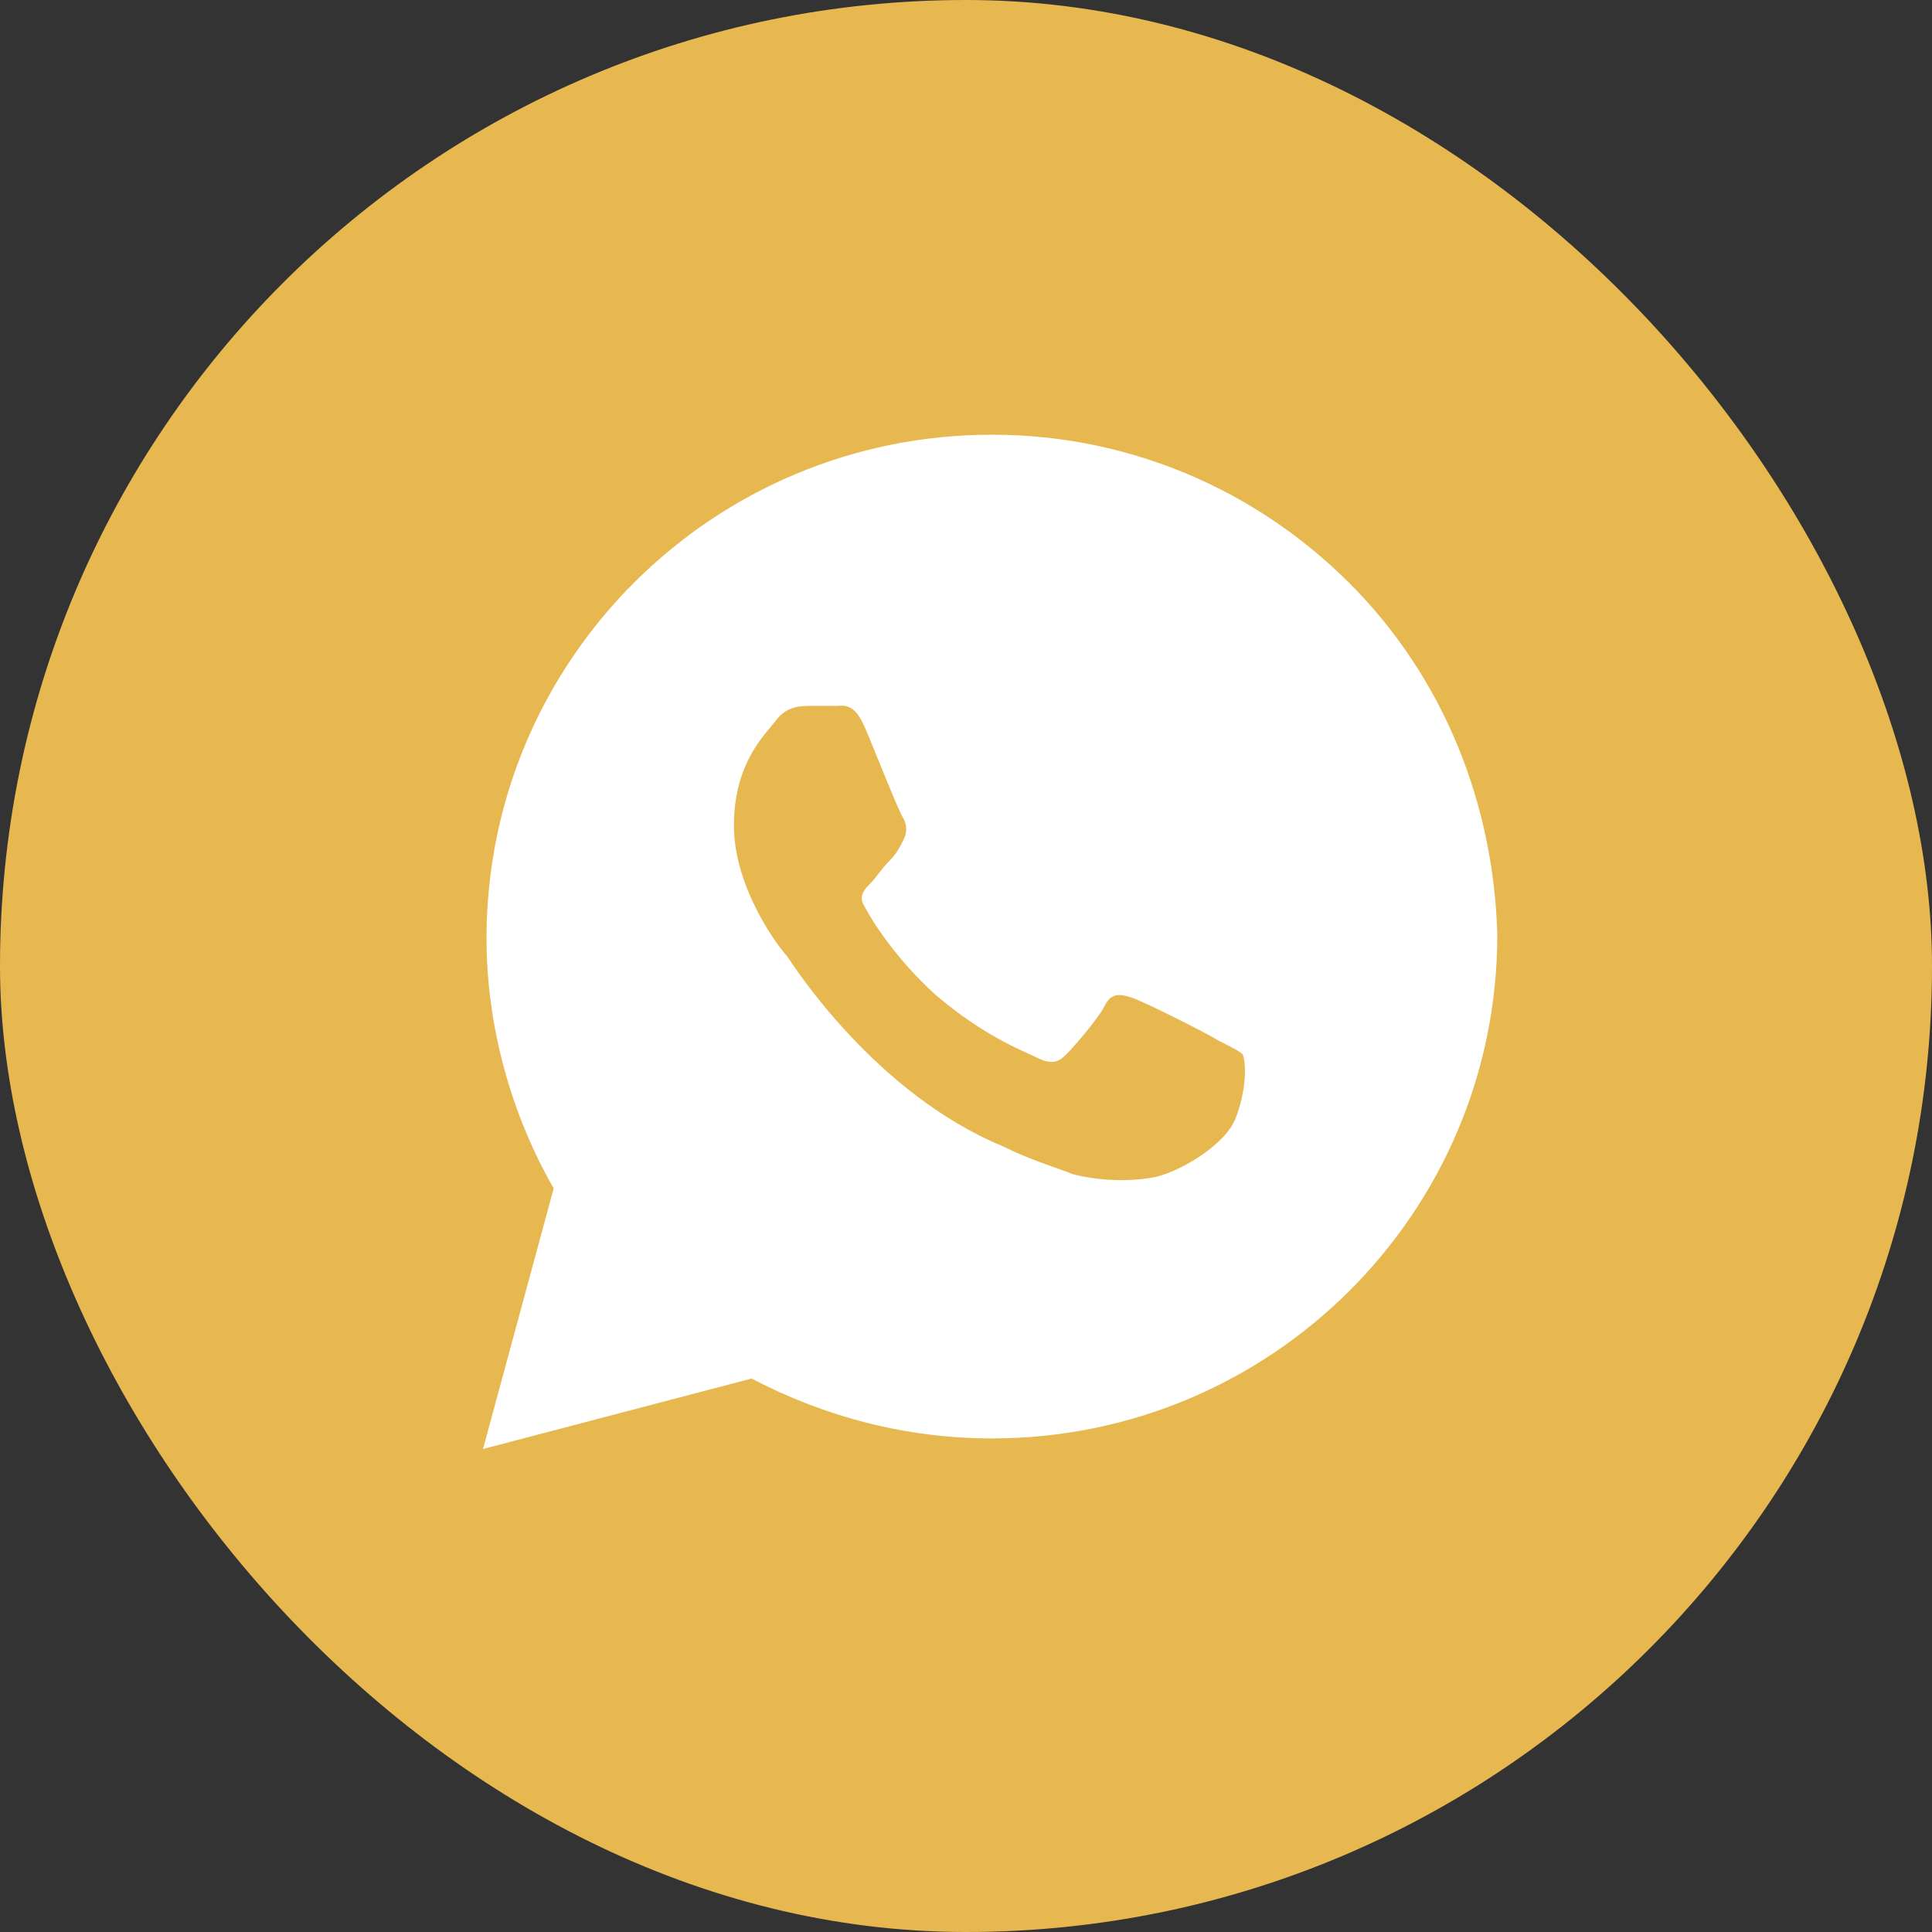 <svg width="56" height="56" viewBox="0 0 56 56" fill="none" xmlns="http://www.w3.org/2000/svg">
<rect x="0" y="0" width="56" height="56" fill="#333333" stroke="none"/>
<rect width="56" height="56" rx="28" fill="#E7B850"/>
<path d="M39.098 16.887C36.332 14.131 32.644 12.6 28.751 12.6C20.659 12.6 14.102 19.133 14.102 27.198C14.102 29.75 14.819 32.302 16.049 34.446L14 42L21.785 39.958C23.937 41.081 26.293 41.694 28.751 41.694C36.844 41.694 43.4 35.16 43.4 27.096C43.298 23.319 41.863 19.644 39.098 16.887ZM35.819 32.404C35.512 33.221 34.078 34.038 33.361 34.14C32.746 34.242 31.927 34.242 31.107 34.038C30.595 33.833 29.878 33.629 29.058 33.221C25.371 31.69 23.015 28.015 22.81 27.708C22.605 27.504 21.273 25.769 21.273 23.931C21.273 22.094 22.195 21.277 22.502 20.869C22.81 20.46 23.22 20.46 23.527 20.46C23.732 20.46 24.039 20.46 24.244 20.46C24.449 20.46 24.756 20.358 25.063 21.073C25.371 21.788 26.088 23.625 26.19 23.727C26.293 23.931 26.293 24.135 26.19 24.34C26.088 24.544 25.985 24.748 25.78 24.952C25.576 25.156 25.371 25.462 25.268 25.565C25.063 25.769 24.858 25.973 25.063 26.279C25.268 26.688 25.985 27.81 27.112 28.831C28.546 30.056 29.673 30.465 30.083 30.669C30.493 30.873 30.698 30.771 30.902 30.567C31.107 30.363 31.824 29.546 32.029 29.137C32.234 28.729 32.541 28.831 32.849 28.933C33.156 29.035 35 29.954 35.307 30.158C35.717 30.363 35.922 30.465 36.024 30.567C36.127 30.873 36.127 31.587 35.819 32.404Z" fill="white"/>
</svg>
